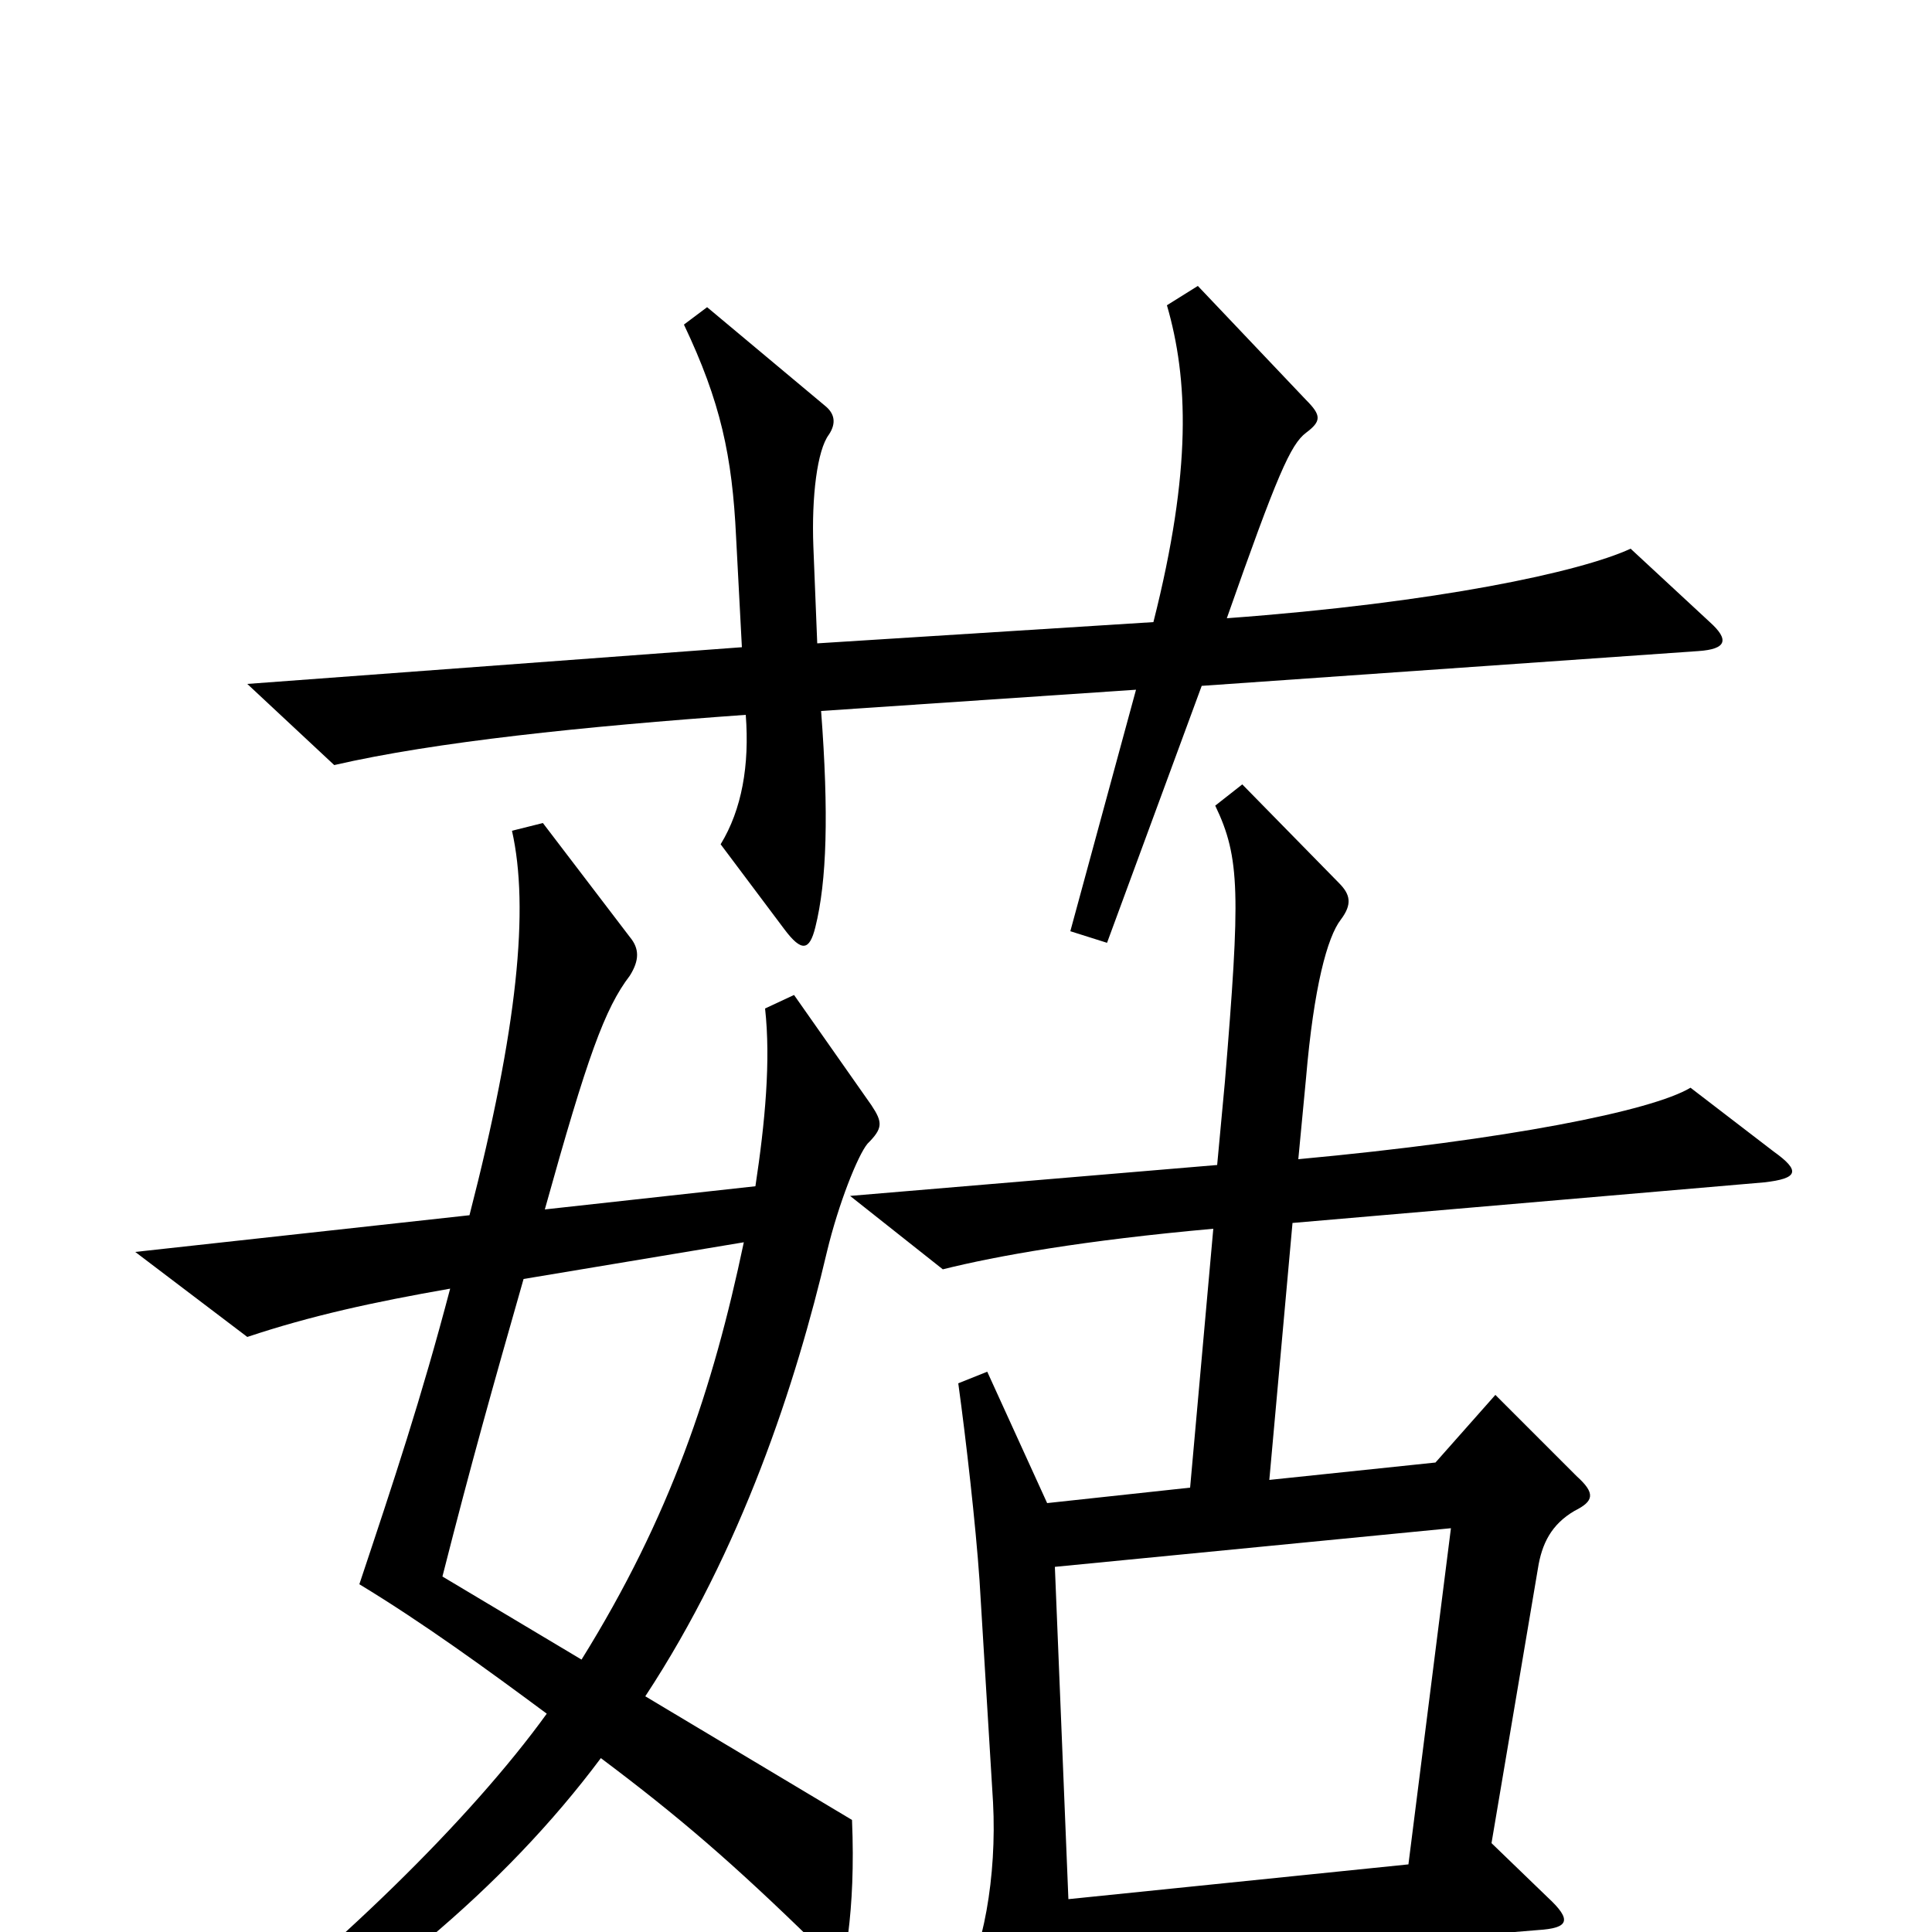 <svg xmlns="http://www.w3.org/2000/svg" viewBox="0 -1000 1000 1000">
	<path fill="#000000" d="M885 -678L844 -716C818 -704 744 -688 635 -680C661 -754 668 -770 676 -776C684 -782 684 -785 676 -793L620 -852L604 -842C615 -804 617 -757 597 -678L423 -667L421 -717C420 -743 423 -767 429 -775C433 -781 432 -786 427 -790L366 -841L354 -832C373 -792 379 -764 381 -722L384 -665L128 -646L173 -604C225 -616 302 -624 386 -630C388 -604 384 -581 373 -563L406 -519C415 -507 419 -508 422 -520C428 -544 429 -579 425 -632L588 -643L554 -518L573 -512L622 -645L879 -663C894 -664 895 -669 885 -678ZM918 -404L875 -437C855 -425 780 -410 672 -400L676 -442C680 -489 687 -515 694 -524C700 -532 699 -537 693 -543L643 -594L629 -583C642 -556 642 -537 634 -440L630 -397L440 -381L488 -343C516 -350 561 -358 628 -364L616 -230L542 -222L511 -290L496 -284C500 -255 505 -211 507 -182L514 -67C516 -29 509 11 496 32L534 82C543 95 549 94 551 80C554 57 555 47 554 19L796 -1C812 -2 814 -6 801 -18L772 -46L796 -188C798 -201 803 -211 815 -218C825 -223 826 -227 816 -236L774 -278L743 -243L657 -234L669 -367L913 -388C931 -390 932 -394 918 -404ZM451 -428L411 -485L396 -478C399 -451 396 -419 391 -386L282 -374C304 -453 313 -478 326 -495C331 -503 331 -509 326 -515L281 -574L265 -570C274 -530 268 -468 243 -371L70 -352L128 -308C161 -319 193 -326 233 -333C218 -276 204 -234 186 -180C219 -160 252 -136 283 -113C244 -59 173 11 96 69L106 83C190 36 261 -23 311 -90C351 -60 379 -36 422 6C432 16 437 15 439 1C441 -15 442 -34 441 -58L334 -122C384 -198 412 -284 428 -352C434 -377 444 -402 449 -408C457 -416 457 -419 451 -428ZM385 -357C369 -281 347 -215 301 -141L229 -184C244 -243 255 -282 271 -338ZM751 -209L729 -35L553 -17L546 -189Z"/>
</svg>